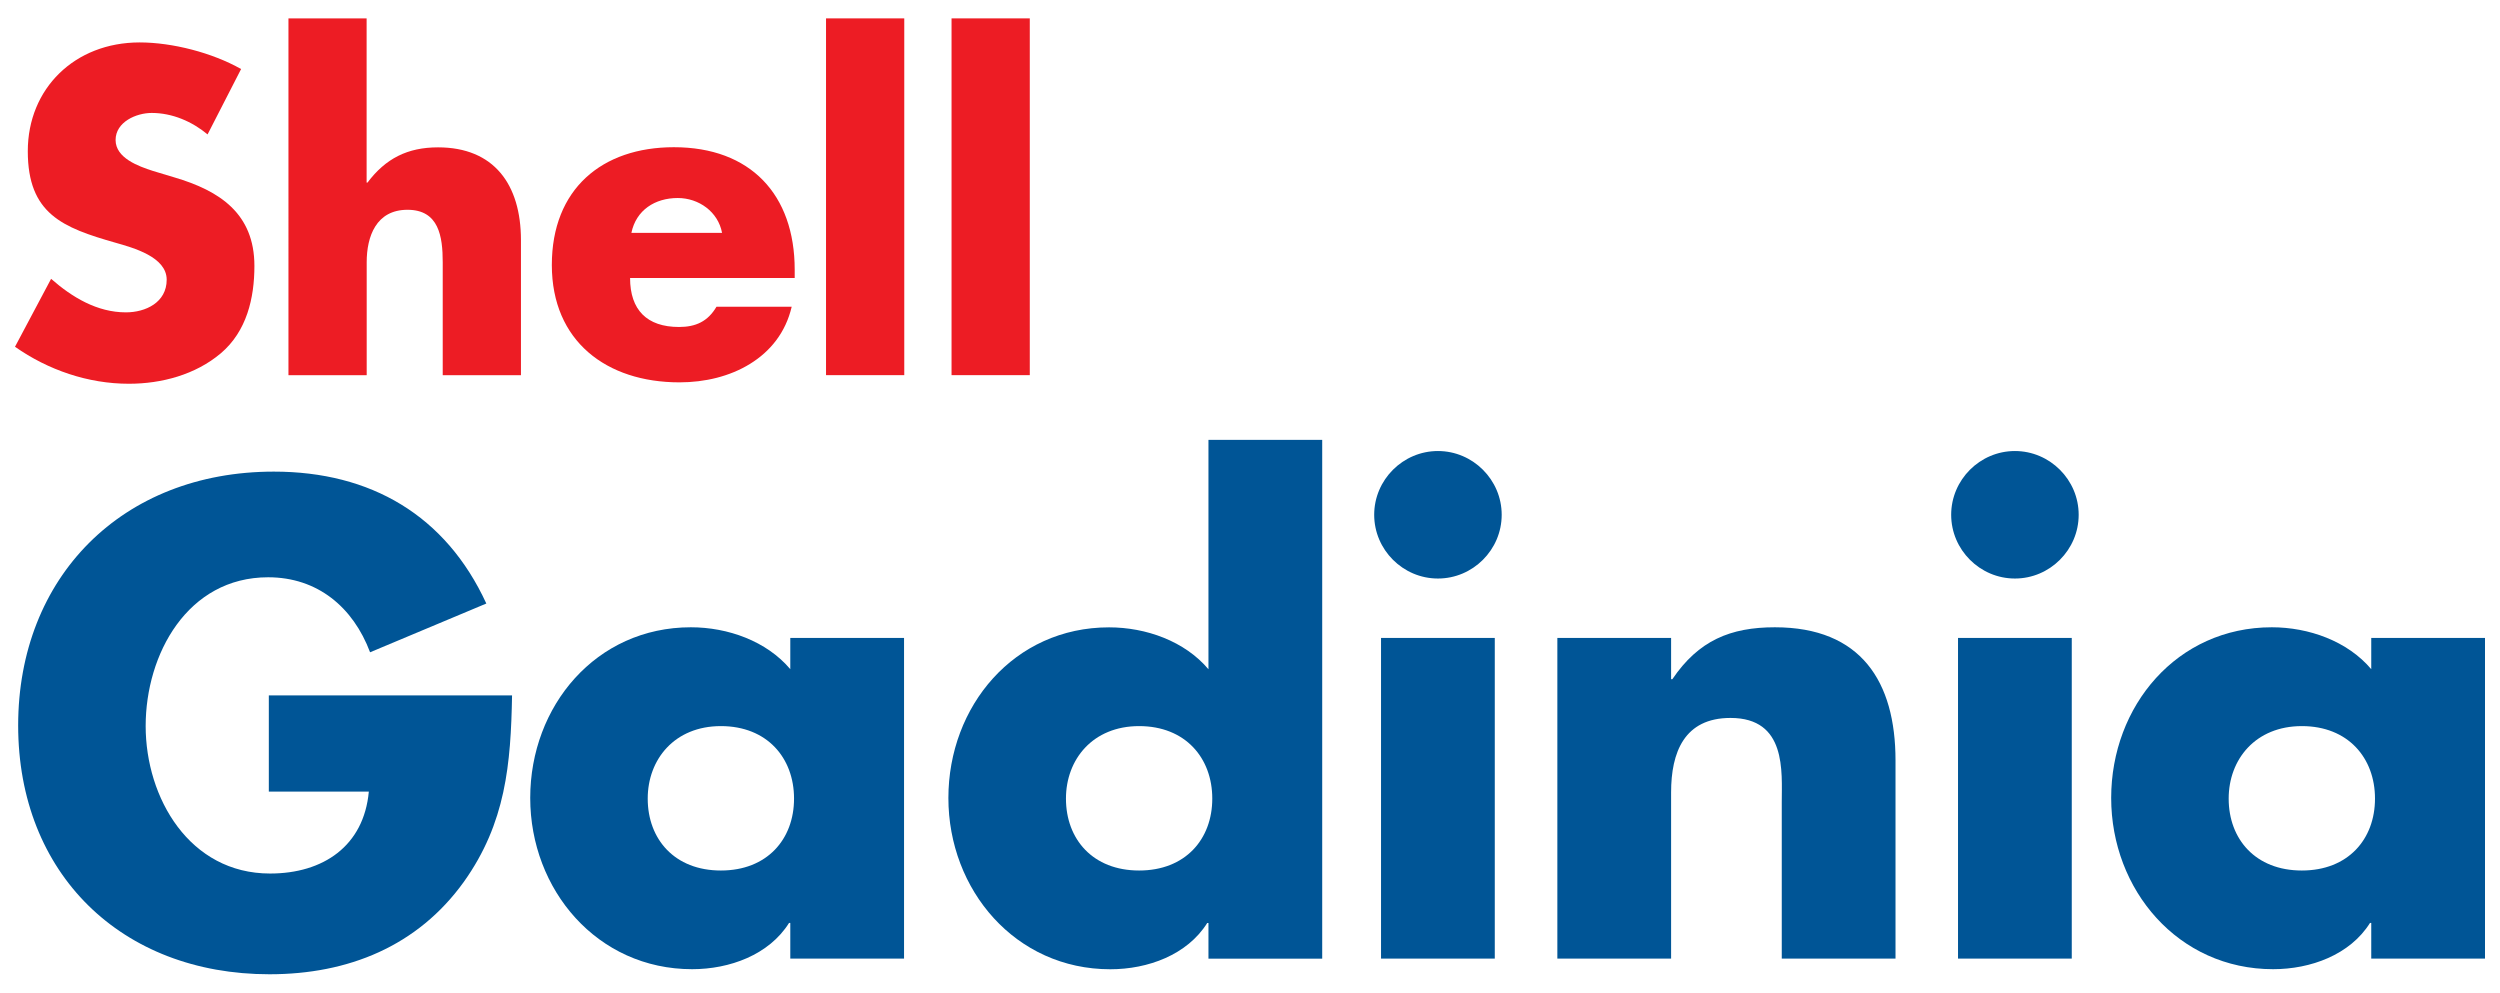 <?xml version="1.0" encoding="UTF-8"?><svg id="Layer_1" xmlns="http://www.w3.org/2000/svg" viewBox="0 0 340 135"><defs><style>.cls-1{fill:#005596;}.cls-2{fill:#ed1c24;}</style></defs><path class="cls-2" d="M28.23,18.28c-2.1-1.75-4.79-2.92-7.6-2.92-2.1,0-4.91,1.23-4.91,3.68s3.1,3.57,5.09,4.21l2.92,.88c6.14,1.81,10.87,4.91,10.87,12.04,0,4.38-1.05,8.89-4.56,11.87-3.45,2.92-8.07,4.15-12.51,4.15-5.55,0-10.99-1.87-15.49-5.03l4.91-9.24c2.86,2.51,6.26,4.56,10.17,4.56,2.69,0,5.55-1.35,5.55-4.44s-4.5-4.33-6.96-5.03c-7.19-2.05-11.93-3.92-11.93-12.45S10.17,5.77,18.99,5.77c4.44,0,9.88,1.4,13.8,3.62l-4.56,8.89h0Z"/><path class="cls-2" d="M49.86,2.5V24.83h.12c2.46-3.27,5.44-4.79,9.59-4.79,7.6,0,11.28,5.03,11.28,12.63v18.36h-10.64v-15.37c0-3.51-.53-7.13-4.79-7.13s-5.55,3.62-5.55,7.13v15.37h-10.64V2.5h10.64Z"/><path class="cls-2" d="M98.2,31.67c-.53-2.86-3.16-4.74-6.02-4.74-3.1,0-5.67,1.64-6.31,4.74h12.33Zm9.88,6.14h-22.39c0,4.33,2.28,6.66,6.66,6.66,2.28,0,3.92-.76,5.09-2.75h10.23c-.82,3.51-2.92,6.08-5.67,7.77-2.75,1.7-6.14,2.51-9.59,2.51-9.94,0-17.36-5.61-17.36-15.96s6.84-16.02,16.6-16.02c10.41,0,16.43,6.43,16.43,16.66v1.11h0Z"/><polygon class="cls-2" points="122.98 51.02 112.34 51.02 112.34 2.5 122.98 2.5 122.98 51.02 122.98 51.02"/><polygon class="cls-2" points="140.05 51.02 129.41 51.02 129.41 2.5 140.05 2.5 140.05 51.02 140.05 51.02"/><path class="cls-1" d="M69.64,94.58c-.17,9.35-.85,17.34-6.55,25.34-6.29,8.76-15.73,12.58-26.44,12.58-20.15,0-34.18-13.69-34.18-33.84s14.11-34.52,34.77-34.52c13.18,0,23.38,5.95,28.9,17.94l-15.81,6.63c-2.3-6.12-7.14-10.2-13.86-10.2-10.97,0-16.66,10.46-16.66,20.23s5.95,20.06,16.92,20.06c7.23,0,12.75-3.74,13.43-11.14h-13.6v-13.09h33.07Z"/><path class="cls-1" d="M88.09,108.61c0,5.53,3.66,9.78,9.95,9.78s9.95-4.25,9.95-9.78-3.66-9.86-9.95-9.86-9.95,4.51-9.95,9.86h0Zm34.86,21.76h-15.47v-4.85h-.17c-2.72,4.34-8.08,6.29-13.18,6.29-12.92,0-22.02-10.8-22.02-23.29s8.93-23.21,21.85-23.21c5.02,0,10.29,1.87,13.52,5.7v-4.25h15.47v43.61h0Z"/><path class="cls-1" d="M144.97,108.61c0,5.53,3.66,9.78,9.95,9.78s9.95-4.25,9.95-9.78-3.66-9.86-9.95-9.86-9.95,4.51-9.95,9.86h0Zm19.38,16.92h-.17c-2.72,4.34-8.08,6.29-13.18,6.29-12.92,0-22.02-10.8-22.02-23.29s8.93-23.21,21.85-23.21c5.02,0,10.29,1.87,13.52,5.7v-31.2h15.47v70.56h-15.47v-4.85h0Z"/><path class="cls-1" d="M203.29,130.37h-15.47v-43.61h15.47v43.61h0Zm.94-60.36c0,4.76-3.91,8.67-8.67,8.67s-8.67-3.91-8.67-8.67,3.91-8.67,8.67-8.67,8.67,3.91,8.67,8.67h0Z"/><path class="cls-1" d="M227.27,92.37h.17c3.57-5.27,7.91-7.06,13.94-7.06,11.73,0,16.41,7.4,16.41,18.11v26.95h-15.47v-21.25c0-4.17,.68-11.48-6.97-11.48-6.29,0-8.08,4.68-8.08,10.12v22.61h-15.47v-43.61h15.47v5.61h0Z"/><path class="cls-1" d="M281.76,130.37h-15.47v-43.61h15.47v43.61h0Zm.94-60.36c0,4.76-3.91,8.67-8.67,8.67s-8.67-3.91-8.67-8.67,3.91-8.67,8.67-8.67,8.67,3.91,8.67,8.67h0Z"/><path class="cls-1" d="M303.1,108.61c0,5.53,3.66,9.78,9.95,9.78s9.95-4.25,9.95-9.78-3.66-9.86-9.95-9.86-9.95,4.51-9.95,9.86h0Zm34.86,21.76h-15.47v-4.85h-.17c-2.72,4.34-8.08,6.29-13.18,6.29-12.92,0-22.02-10.8-22.02-23.29s8.93-23.21,21.85-23.21c5.01,0,10.29,1.87,13.52,5.7v-4.25h15.47v43.61h0Z"/></svg>